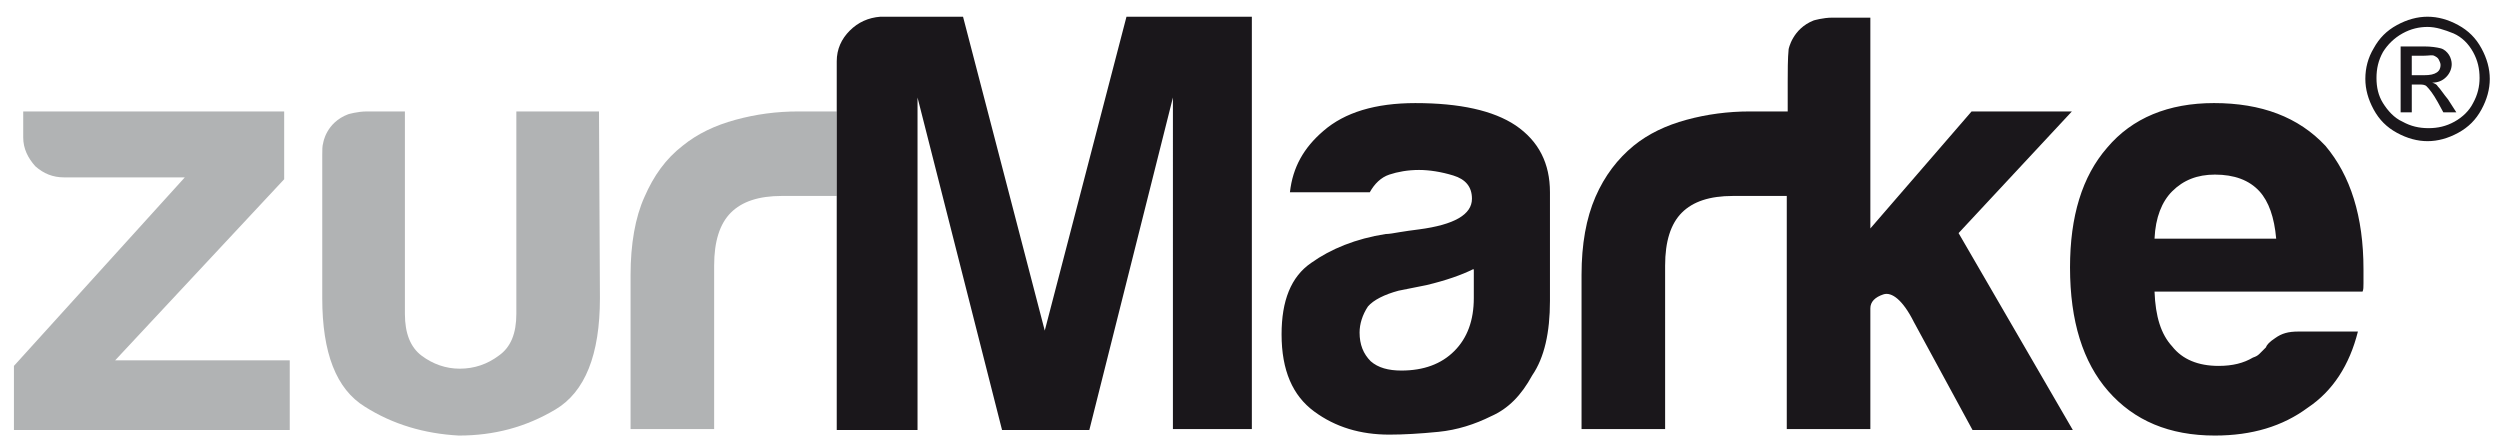 <?xml version="1.0" ?>
<svg xmlns="http://www.w3.org/2000/svg" xmlns:xlink="http://www.w3.org/1999/xlink" viewBox="0 0 269.2 47.9">
	<style>.st0{clip-path:url(#SVGID_2_)}.st1,.st2{clip-path:url(#SVGID_4_);fill:#b1b3b4}.st2{fill:#1a171b}</style>
	<defs>
		<path id="SVGID_1_" d="M-269.4-220.1h841.9v595.3h-841.9z"/>
	</defs>
	<clipPath id="SVGID_2_">
		<use xlink:href="#SVGID_1_" overflow="visible"/>
	</clipPath>
	<g class="st0">
		<defs>
			<path id="SVGID_3_" d="M-269.4-220.1h841.9v595.3h-841.9z"/>
		</defs>
		<clipPath id="SVGID_4_">
			<use xlink:href="#SVGID_3_" overflow="visible"/>
		</clipPath>
		<path class="st1" d="M1.5 46.2v-6.8l18.4-20.3h-13c-1.2 0-2.2-.4-3.1-1.2C3 17 2.5 16 2.5 14.8V12h28.1v7.3L12.4 38.8h18.8v7.5H1.5zM67.9 46.2V29.6c0-3.3.5-6.2 1.5-8.4 1-2.3 2.3-4.1 4.1-5.5 1.6-1.3 3.5-2.2 5.7-2.8 2.2-.6 4.4-.9 6.8-.9h4.1v9.1h-5.9c-2.5 0-4.3.6-5.5 1.8-1.2 1.2-1.8 3.1-1.8 5.7v17.6h-9z"/>
		<path class="st2" d="M90.1 46.2V6.6c0-1.3.5-2.4 1.4-3.3.9-.9 2-1.4 3.3-1.5h8.9l8.8 33.8 8.8-33.8h13.5v44.4h-8.5V10.5l-9 35.8h-9.4l-9.1-35.8v35.8h-8.7zM160.6 44.8c-1.8.9-3.7 1.5-5.7 1.7-2 .2-3.8.3-5.3.3-3.1 0-5.8-.8-8.1-2.5S138 39.9 138 36c0-3.6 1-6.2 3.2-7.7 2.1-1.5 4.8-2.6 8-3.1.4 0 .9-.1 1.5-.2s1.3-.2 2.1-.3c3.8-.5 5.7-1.6 5.7-3.3 0-1.3-.7-2.1-2-2.5-1.3-.4-2.6-.6-3.7-.6-1.2 0-2.3.2-3.2.5-.9.3-1.6 1-2.1 1.9h-8.6c.3-2.7 1.5-4.8 3.6-6.6 2.3-2 5.6-3 9.9-3 4.8 0 8.4.8 10.8 2.4 2.5 1.7 3.7 4.1 3.7 7.2v11.7c0 3.4-.6 6.1-1.9 8-1.2 2.2-2.6 3.6-4.4 4.4m-2-15.8c-1.2.6-2.9 1.2-5 1.7l-3 .6c-1.5.4-2.7 1-3.3 1.7-.6.9-.9 1.9-.9 2.8 0 1.3.4 2.3 1.2 3.1.8.7 1.9 1 3.3 1 2.4 0 4.3-.7 5.7-2.1 1.4-1.4 2.1-3.3 2.1-5.7V29zM247.5 35.7h6.4c-.9 3.6-2.7 6.4-5.4 8.2-2.7 2-6 3-10 3-4.9 0-8.7-1.6-11.5-4.8-2.7-3.1-4.1-7.5-4.1-13.3 0-5.5 1.3-9.8 4-12.9 2.7-3.2 6.6-4.8 11.5-4.8 5.1 0 9.1 1.5 12 4.6 2.7 3.2 4.1 7.6 4.1 13.3v1.5c0 .4 0 .7-.1.9H232c.1 2.7.7 4.6 1.9 5.9 1.1 1.4 2.8 2.1 5 2.1 1.5 0 2.7-.3 3.7-.9.3-.1.5-.2.7-.4l.7-.7c.1-.3.4-.6 1-1 .7-.5 1.4-.7 2.5-.7m-15.5-10h13.1c-.2-2.3-.8-4-1.8-5.1-1.1-1.2-2.7-1.8-4.8-1.8-1.9 0-3.4.6-4.6 1.8-1.1 1.1-1.8 2.8-1.9 5.1"/>
		<path class="st2" d="M210.9 25.1L223.1 12h-10.8l-10.9 12.6V6.2 1.9h-4.1c-1 0-2 .3-2 .3-2.3.9-2.7 3.1-2.7 3.1-.1.9-.1 2.6-.1 3.5V12h-4.1c-2.3 0-4.6.3-6.8.9-2.2.6-4.1 1.5-5.7 2.8-1.7 1.4-3.1 3.2-4.1 5.5-1 2.3-1.5 5.1-1.5 8.4v16.6h9V28.6c0-2.6.6-4.5 1.8-5.7 1.2-1.2 3-1.8 5.5-1.8h5.8v25.1h9v-13c0-.7.5-1.2 1.4-1.5.9-.3 2.1.6 3.3 3l6.3 11.6h10.8l-12.3-21.2z"/>
		<path class="st1" d="M64.5 12h-8.9v21.8c0 2.1-.6 3.6-1.9 4.5-1.2.9-2.6 1.4-4.2 1.4-1.5 0-2.9-.5-4.1-1.4-1.2-.9-1.8-2.4-1.8-4.5V12h-4.1c-1 0-2 .3-2 .3-2.4.9-2.7 3.1-2.7 3.1-.1.3-.1.8-.1 1.3v15.4c0 5.9 1.5 9.8 4.6 11.7 3 1.9 6.4 2.9 10.1 3.1 3.8 0 7.2-.9 10.4-2.8s4.8-5.9 4.8-12L64.5 12z"/>
		<path class="st2" d="M261.4 1.8c1.1 0 2.2.3 3.3.9 1.1.6 1.9 1.4 2.5 2.5.6 1.1.9 2.2.9 3.3 0 1.1-.3 2.2-.9 3.3-.6 1.1-1.4 1.9-2.5 2.5-1.1.6-2.2.9-3.3.9-1.1 0-2.2-.3-3.3-.9-1.1-.6-1.9-1.4-2.5-2.5-.6-1.1-.9-2.2-.9-3.3 0-1.2.3-2.3.9-3.3.6-1.1 1.4-1.9 2.5-2.5 1.1-.6 2.2-.9 3.3-.9m0 1.1c-.9 0-1.8.2-2.7.7-.9.5-1.6 1.2-2.1 2-.5.9-.7 1.8-.7 2.8 0 1 .2 1.9.7 2.7s1.2 1.6 2.1 2c.9.5 1.8.7 2.8.7 1 0 1.9-.2 2.8-.7.9-.5 1.6-1.2 2-2 .5-.9.7-1.8.7-2.7 0-1-.2-1.9-.7-2.8-.5-.9-1.2-1.6-2.1-2-1-.4-1.9-.7-2.8-.7m-2.9 9.2V5h2.5c.8 0 1.4.1 1.8.2.4.1.7.4.9.7.2.3.3.7.3 1 0 .5-.2 1-.6 1.4-.4.4-.9.6-1.5.6.3.1.5.2.6.4.3.3.6.8 1.1 1.4l.9 1.4h-1.4l-.6-1.1c-.5-.9-.9-1.4-1.2-1.7-.2-.2-.5-.2-.9-.2h-.7v3h-1.2zm1.1-4h1.4c.7 0 1.1-.1 1.4-.3s.4-.5.4-.8c0-.2-.1-.4-.2-.6-.1-.2-.3-.3-.5-.4s-.6 0-1.1 0h-1.3v2.1z"/>
	</g>
</svg>